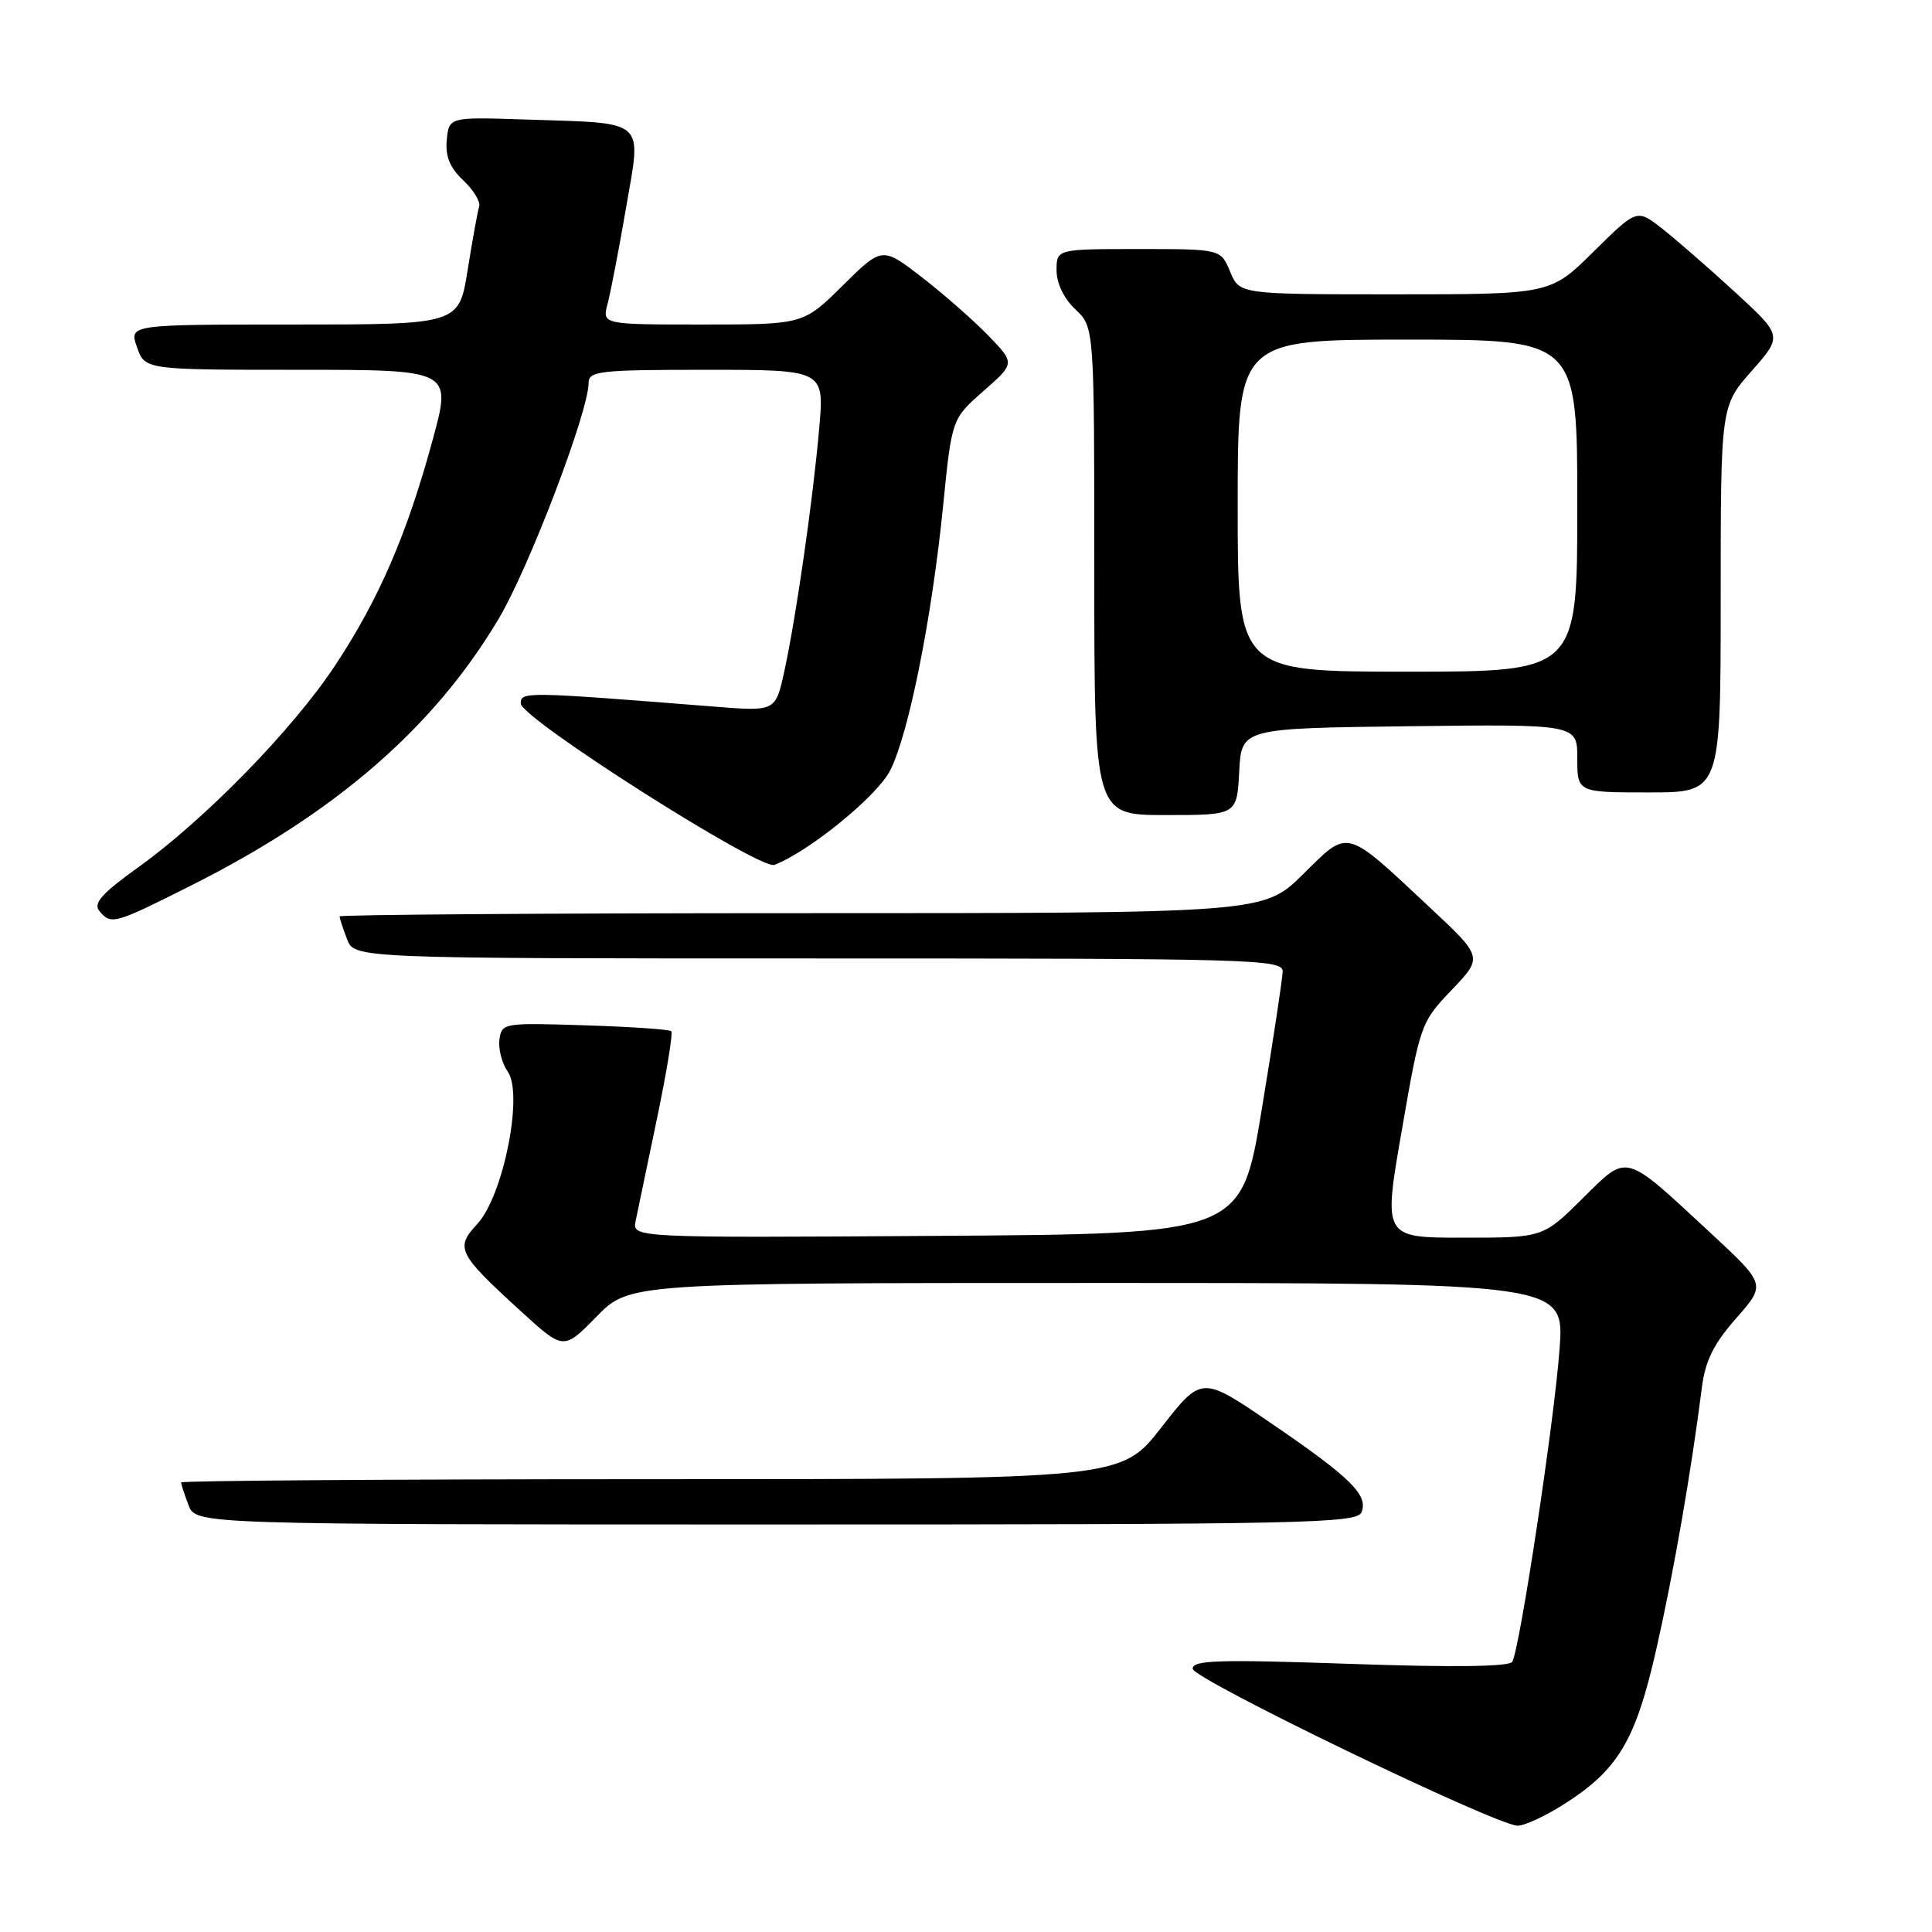 <?xml version="1.0" encoding="UTF-8" standalone="no"?>
<!DOCTYPE svg PUBLIC "-//W3C//DTD SVG 1.1//EN" "http://www.w3.org/Graphics/SVG/1.1/DTD/svg11.dtd" >
<svg xmlns="http://www.w3.org/2000/svg" xmlns:xlink="http://www.w3.org/1999/xlink" version="1.1" viewBox="0 0 256 256">
 <g >
 <path fill="currentColor"
d=" M 207.17 239.11 C 214.44 234.50 216.73 230.65 219.50 218.40 C 221.78 208.32 224.10 194.95 225.51 183.84 C 225.95 180.31 227.07 178.07 230.05 174.68 C 234.00 170.19 234.00 170.19 226.75 163.46 C 215.03 152.59 215.78 152.79 209.66 158.84 C 204.44 164.00 204.44 164.00 193.86 164.00 C 183.27 164.00 183.27 164.00 185.75 149.75 C 188.18 135.71 188.28 135.44 192.36 131.17 C 196.50 126.83 196.50 126.83 189.50 120.28 C 178.11 109.62 178.78 109.80 172.66 115.84 C 167.44 121.00 167.44 121.00 106.22 121.00 C 72.55 121.00 45.00 121.20 45.00 121.43 C 45.00 121.67 45.44 123.02 45.98 124.43 C 46.95 127.00 46.95 127.00 108.48 127.00 C 166.42 127.00 170.00 127.10 169.96 128.75 C 169.93 129.71 168.69 137.93 167.19 147.00 C 164.48 163.50 164.48 163.50 124.12 163.76 C 83.76 164.02 83.76 164.02 84.23 161.76 C 84.48 160.52 85.75 154.45 87.04 148.28 C 88.33 142.11 89.19 136.87 88.95 136.64 C 88.70 136.40 83.55 136.05 77.50 135.86 C 66.75 135.51 66.49 135.55 66.18 137.73 C 66.01 138.96 66.50 140.88 67.28 142.00 C 69.38 144.99 66.69 158.45 63.25 162.17 C 60.28 165.38 60.64 166.10 69.09 173.81 C 74.68 178.91 74.68 178.91 79.05 174.45 C 83.42 170.00 83.42 170.00 145.36 170.00 C 207.30 170.00 207.30 170.00 206.65 178.75 C 205.95 188.35 201.36 218.60 200.38 220.20 C 199.97 220.85 192.51 220.95 178.88 220.47 C 161.45 219.87 158.01 219.97 158.04 221.12 C 158.07 222.48 197.91 241.72 201.05 241.91 C 201.91 241.96 204.66 240.70 207.17 239.11 Z  M 180.42 200.36 C 181.30 198.07 178.96 195.78 168.36 188.54 C 159.23 182.30 159.23 182.30 153.88 189.15 C 148.54 196.00 148.54 196.00 86.27 196.00 C 52.02 196.00 24.00 196.20 24.00 196.43 C 24.00 196.67 24.44 198.02 24.98 199.43 C 25.95 202.00 25.95 202.00 102.87 202.00 C 173.32 202.00 179.84 201.86 180.42 200.36 Z  M 25.25 117.37 C 44.46 107.73 57.50 96.42 66.09 81.97 C 70.11 75.19 77.98 54.57 77.99 50.75 C 78.00 49.16 79.41 49.00 93.62 49.00 C 109.23 49.00 109.23 49.00 108.55 56.75 C 107.72 66.23 105.51 81.63 103.94 88.89 C 102.77 94.28 102.77 94.28 94.64 93.63 C 69.58 91.64 69.00 91.63 69.00 93.21 C 69.00 95.17 100.70 115.33 102.61 114.60 C 107.21 112.83 116.21 105.50 117.94 102.11 C 120.40 97.30 123.48 81.90 124.97 67.00 C 126.12 55.50 126.12 55.50 130.31 51.82 C 134.50 48.14 134.50 48.14 131.00 44.51 C 129.07 42.51 125.11 39.03 122.20 36.77 C 116.89 32.67 116.89 32.67 111.66 37.84 C 106.44 43.00 106.44 43.00 93.11 43.00 C 79.78 43.00 79.78 43.00 80.51 40.25 C 80.91 38.74 82.02 33.00 82.96 27.50 C 85.01 15.63 85.84 16.37 69.75 15.84 C 59.50 15.50 59.50 15.50 59.20 18.53 C 58.99 20.71 59.60 22.21 61.38 23.89 C 62.74 25.17 63.69 26.73 63.49 27.36 C 63.29 27.99 62.61 31.76 61.97 35.75 C 60.82 43.00 60.82 43.00 38.96 43.00 C 17.10 43.00 17.10 43.00 18.15 46.00 C 19.20 49.00 19.20 49.00 39.53 49.00 C 59.86 49.00 59.86 49.00 57.34 58.25 C 53.94 70.78 50.20 79.42 44.41 88.17 C 38.78 96.68 27.17 108.57 18.28 114.95 C 13.50 118.38 12.33 119.69 13.16 120.70 C 14.72 122.58 15.10 122.47 25.25 117.37 Z  M 164.20 102.25 C 164.50 96.50 164.50 96.50 186.75 96.23 C 209.00 95.96 209.00 95.96 209.00 100.48 C 209.00 105.00 209.00 105.00 218.50 105.00 C 228.00 105.00 228.00 105.00 228.00 79.40 C 228.00 53.81 228.00 53.81 232.11 49.15 C 236.21 44.50 236.21 44.50 229.86 38.67 C 226.36 35.46 222.01 31.67 220.19 30.25 C 216.89 27.68 216.89 27.68 211.16 33.34 C 205.44 39.00 205.44 39.00 184.84 39.00 C 164.24 39.00 164.24 39.00 163.00 36.00 C 161.76 33.00 161.76 33.00 150.88 33.00 C 140.00 33.00 140.00 33.00 140.00 35.83 C 140.00 37.55 140.98 39.57 142.50 41.00 C 145.00 43.35 145.00 43.35 145.00 75.67 C 145.00 108.00 145.00 108.00 154.45 108.00 C 163.90 108.00 163.90 108.00 164.20 102.25 Z  M 164.00 67.00 C 164.00 45.00 164.00 45.00 186.50 45.00 C 209.00 45.00 209.00 45.00 209.00 67.00 C 209.00 89.00 209.00 89.00 186.50 89.00 C 164.00 89.00 164.00 89.00 164.00 67.00 Z "/>
</g>
</svg>